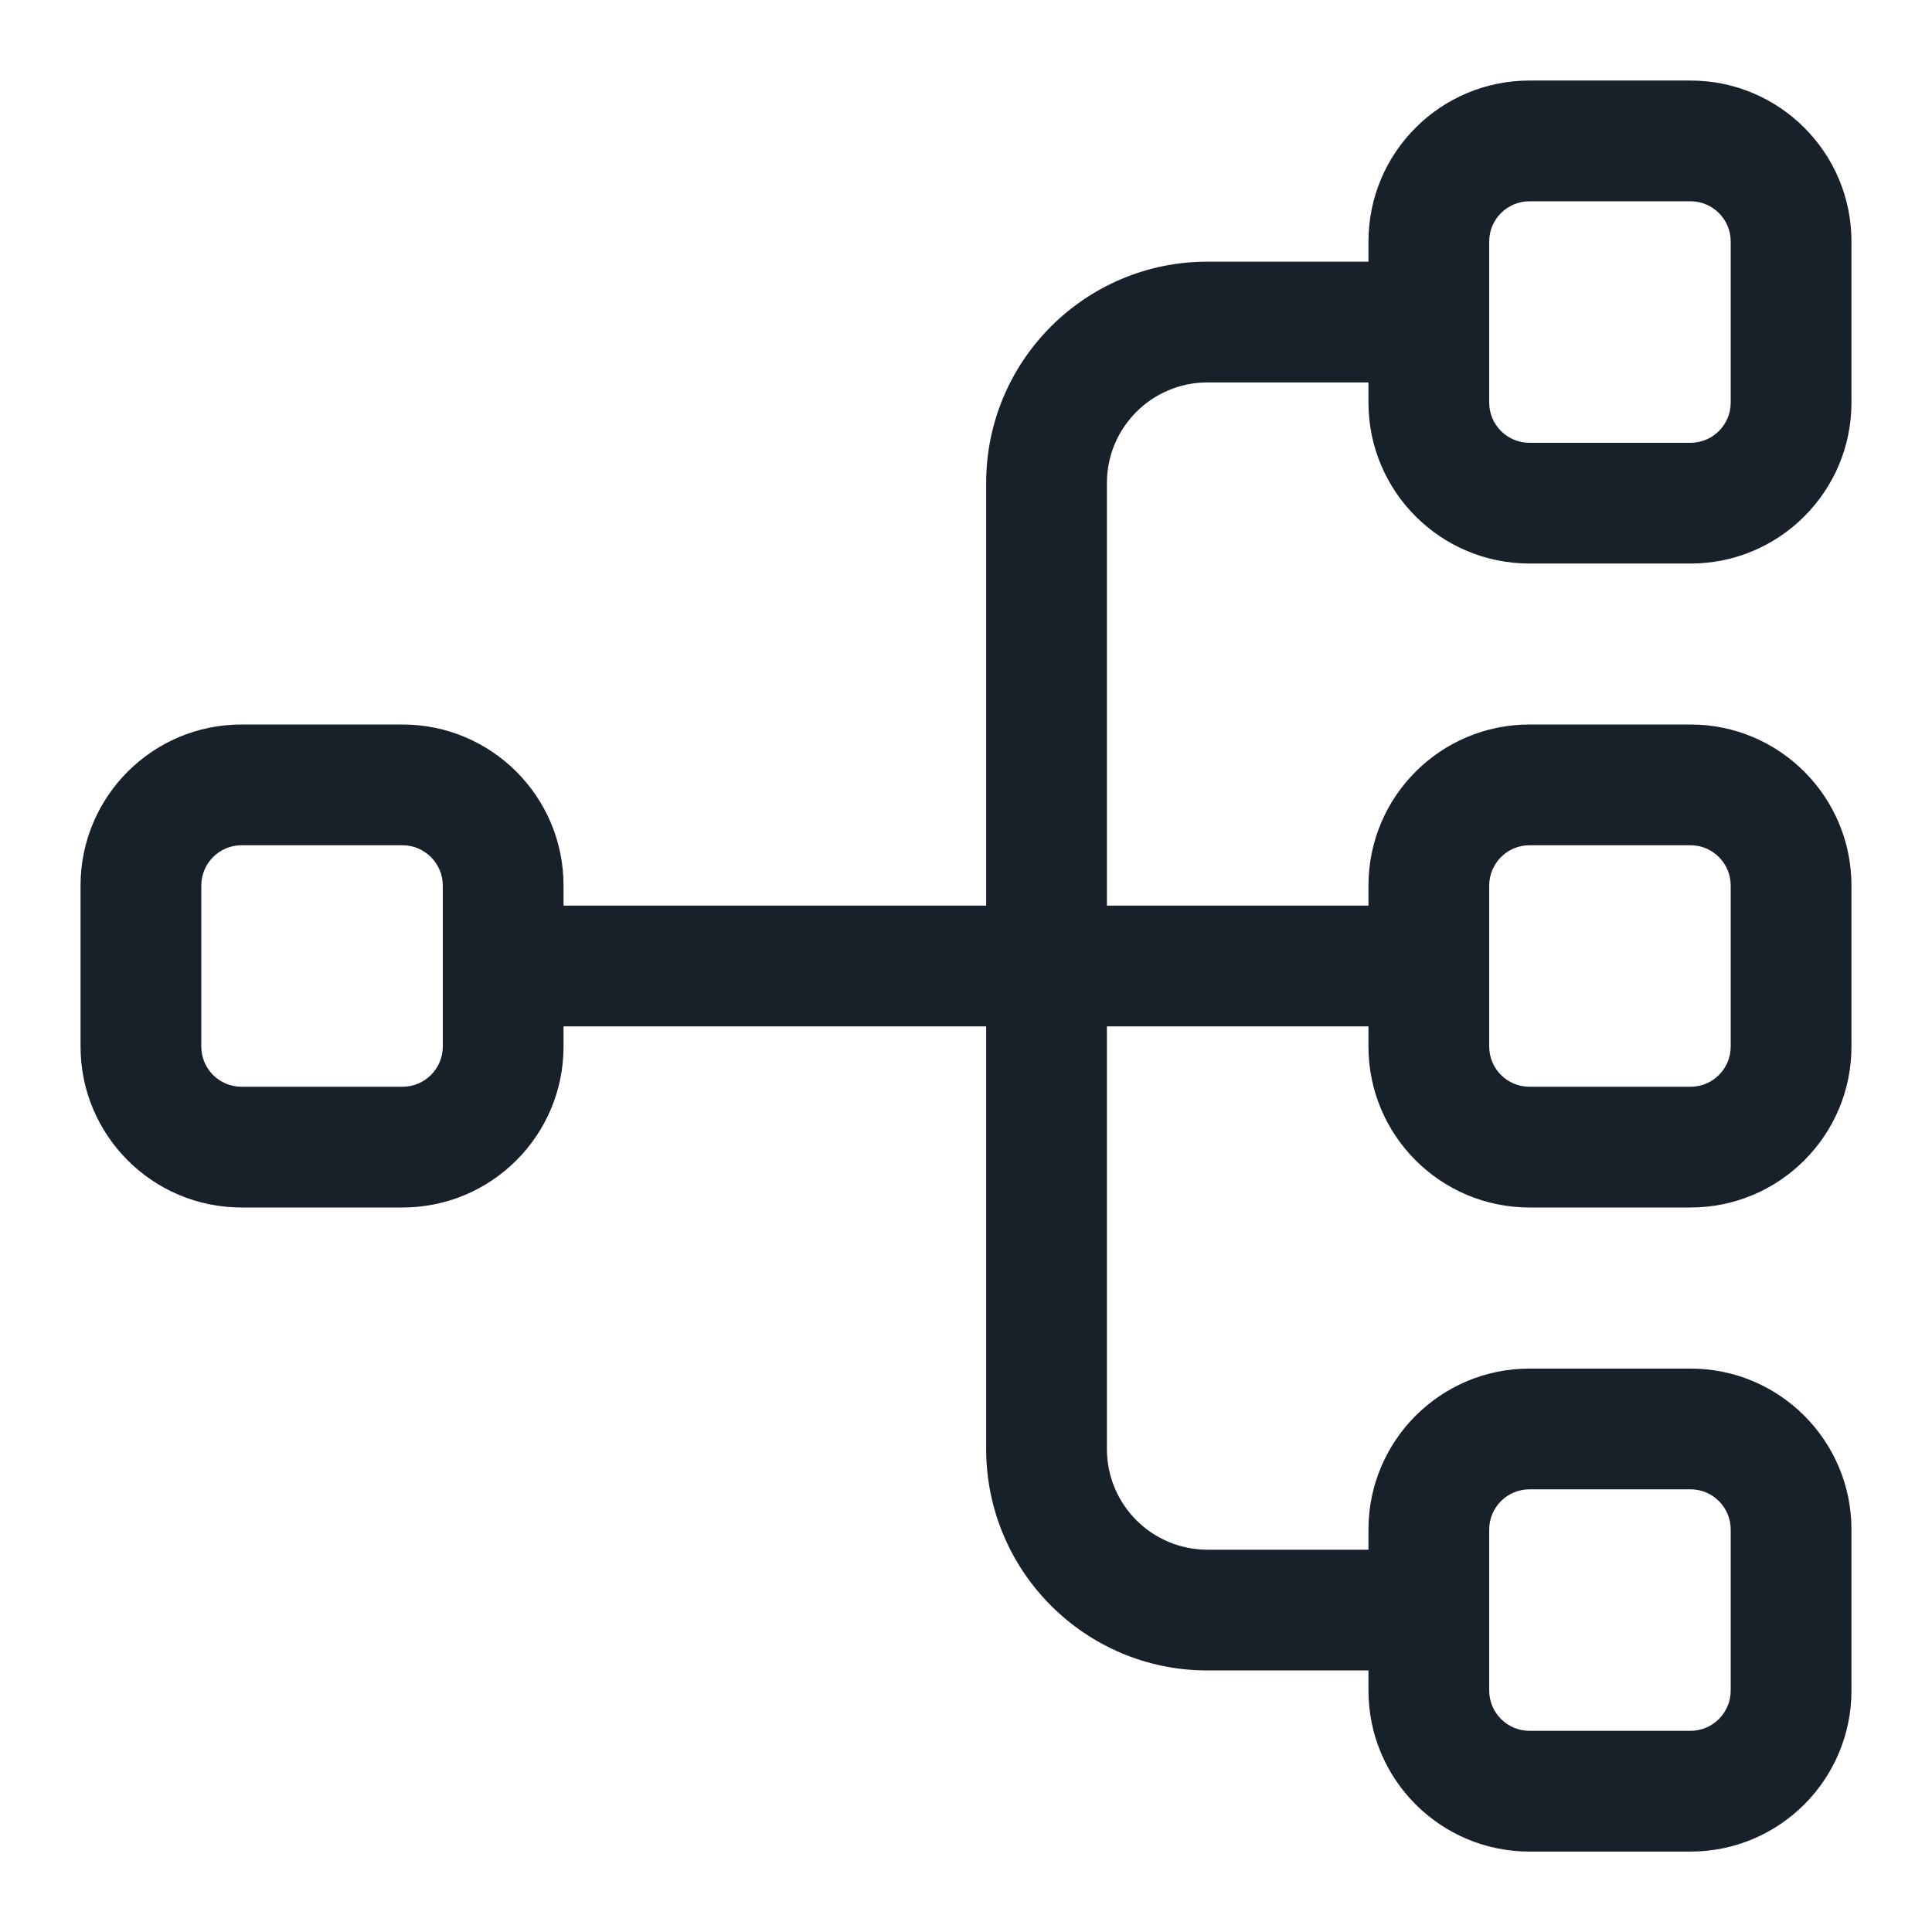 <svg width="16" height="16" viewBox="0 0 16 16" fill="none" xmlns="http://www.w3.org/2000/svg">
<g clip-path="url(#clip0_3783_8843)">
<g clip-path="url(#clip1_3783_8843)">
<path fill-rule="evenodd" clip-rule="evenodd" d="M12.667 0.667C11.93 0.667 11.333 1.264 11.333 2V2.167H10C8.987 2.167 8.167 2.988 8.167 4V7.5H4.667V7.334C4.667 6.597 4.07 6 3.333 6H2C1.264 6 0.667 6.597 0.667 7.334V8.667C0.667 9.403 1.264 10 2 10H3.333C4.07 10 4.667 9.403 4.667 8.667V8.5H8.167V12C8.167 13.013 8.987 13.834 10 13.834H11.333V14C11.333 14.737 11.93 15.334 12.667 15.334H14C14.736 15.334 15.333 14.737 15.333 14V12.667C15.333 11.931 14.736 11.334 14 11.334H12.667C11.93 11.334 11.333 11.931 11.333 12.667V12.834H10C9.54 12.834 9.167 12.461 9.167 12V8.5H11.333V8.667C11.333 9.403 11.93 10 12.667 10H14C14.736 10 15.333 9.403 15.333 8.667V7.334C15.333 6.597 14.736 6 14 6H12.667C11.93 6 11.333 6.597 11.333 7.334V7.5H9.167V4C9.167 3.54 9.54 3.167 10 3.167H11.333V3.334C11.333 4.07 11.93 4.667 12.667 4.667H14C14.736 4.667 15.333 4.07 15.333 3.334V2C15.333 1.264 14.736 0.667 14 0.667H12.667ZM14.333 2C14.333 1.816 14.184 1.667 14 1.667H12.667C12.482 1.667 12.333 1.816 12.333 2V3.334C12.333 3.518 12.482 3.667 12.667 3.667H14C14.184 3.667 14.333 3.518 14.333 3.334V2ZM3.667 7.334C3.667 7.15 3.517 7 3.333 7H2C1.816 7 1.667 7.15 1.667 7.334V8.667C1.667 8.851 1.816 9 2 9H3.333C3.517 9 3.667 8.851 3.667 8.667V7.334ZM12.333 7.334C12.333 7.15 12.482 7 12.667 7H14C14.184 7 14.333 7.15 14.333 7.334V8.667C14.333 8.851 14.184 9 14 9H12.667C12.482 9 12.333 8.851 12.333 8.667V7.334ZM14.333 12.667C14.333 12.483 14.184 12.334 14 12.334H12.667C12.482 12.334 12.333 12.483 12.333 12.667V14C12.333 14.184 12.482 14.334 12.667 14.334H14C14.184 14.334 14.333 14.184 14.333 14V12.667Z" fill="#18202A"/>
</g>
</g>
<defs>
<clipPath id="clip0_3783_8843">
<rect width="16" height="16" fill="white"/>
</clipPath>
<clipPath id="clip1_3783_8843">
<rect width="16" height="16" fill="white"/>
</clipPath>
</defs>
</svg>
